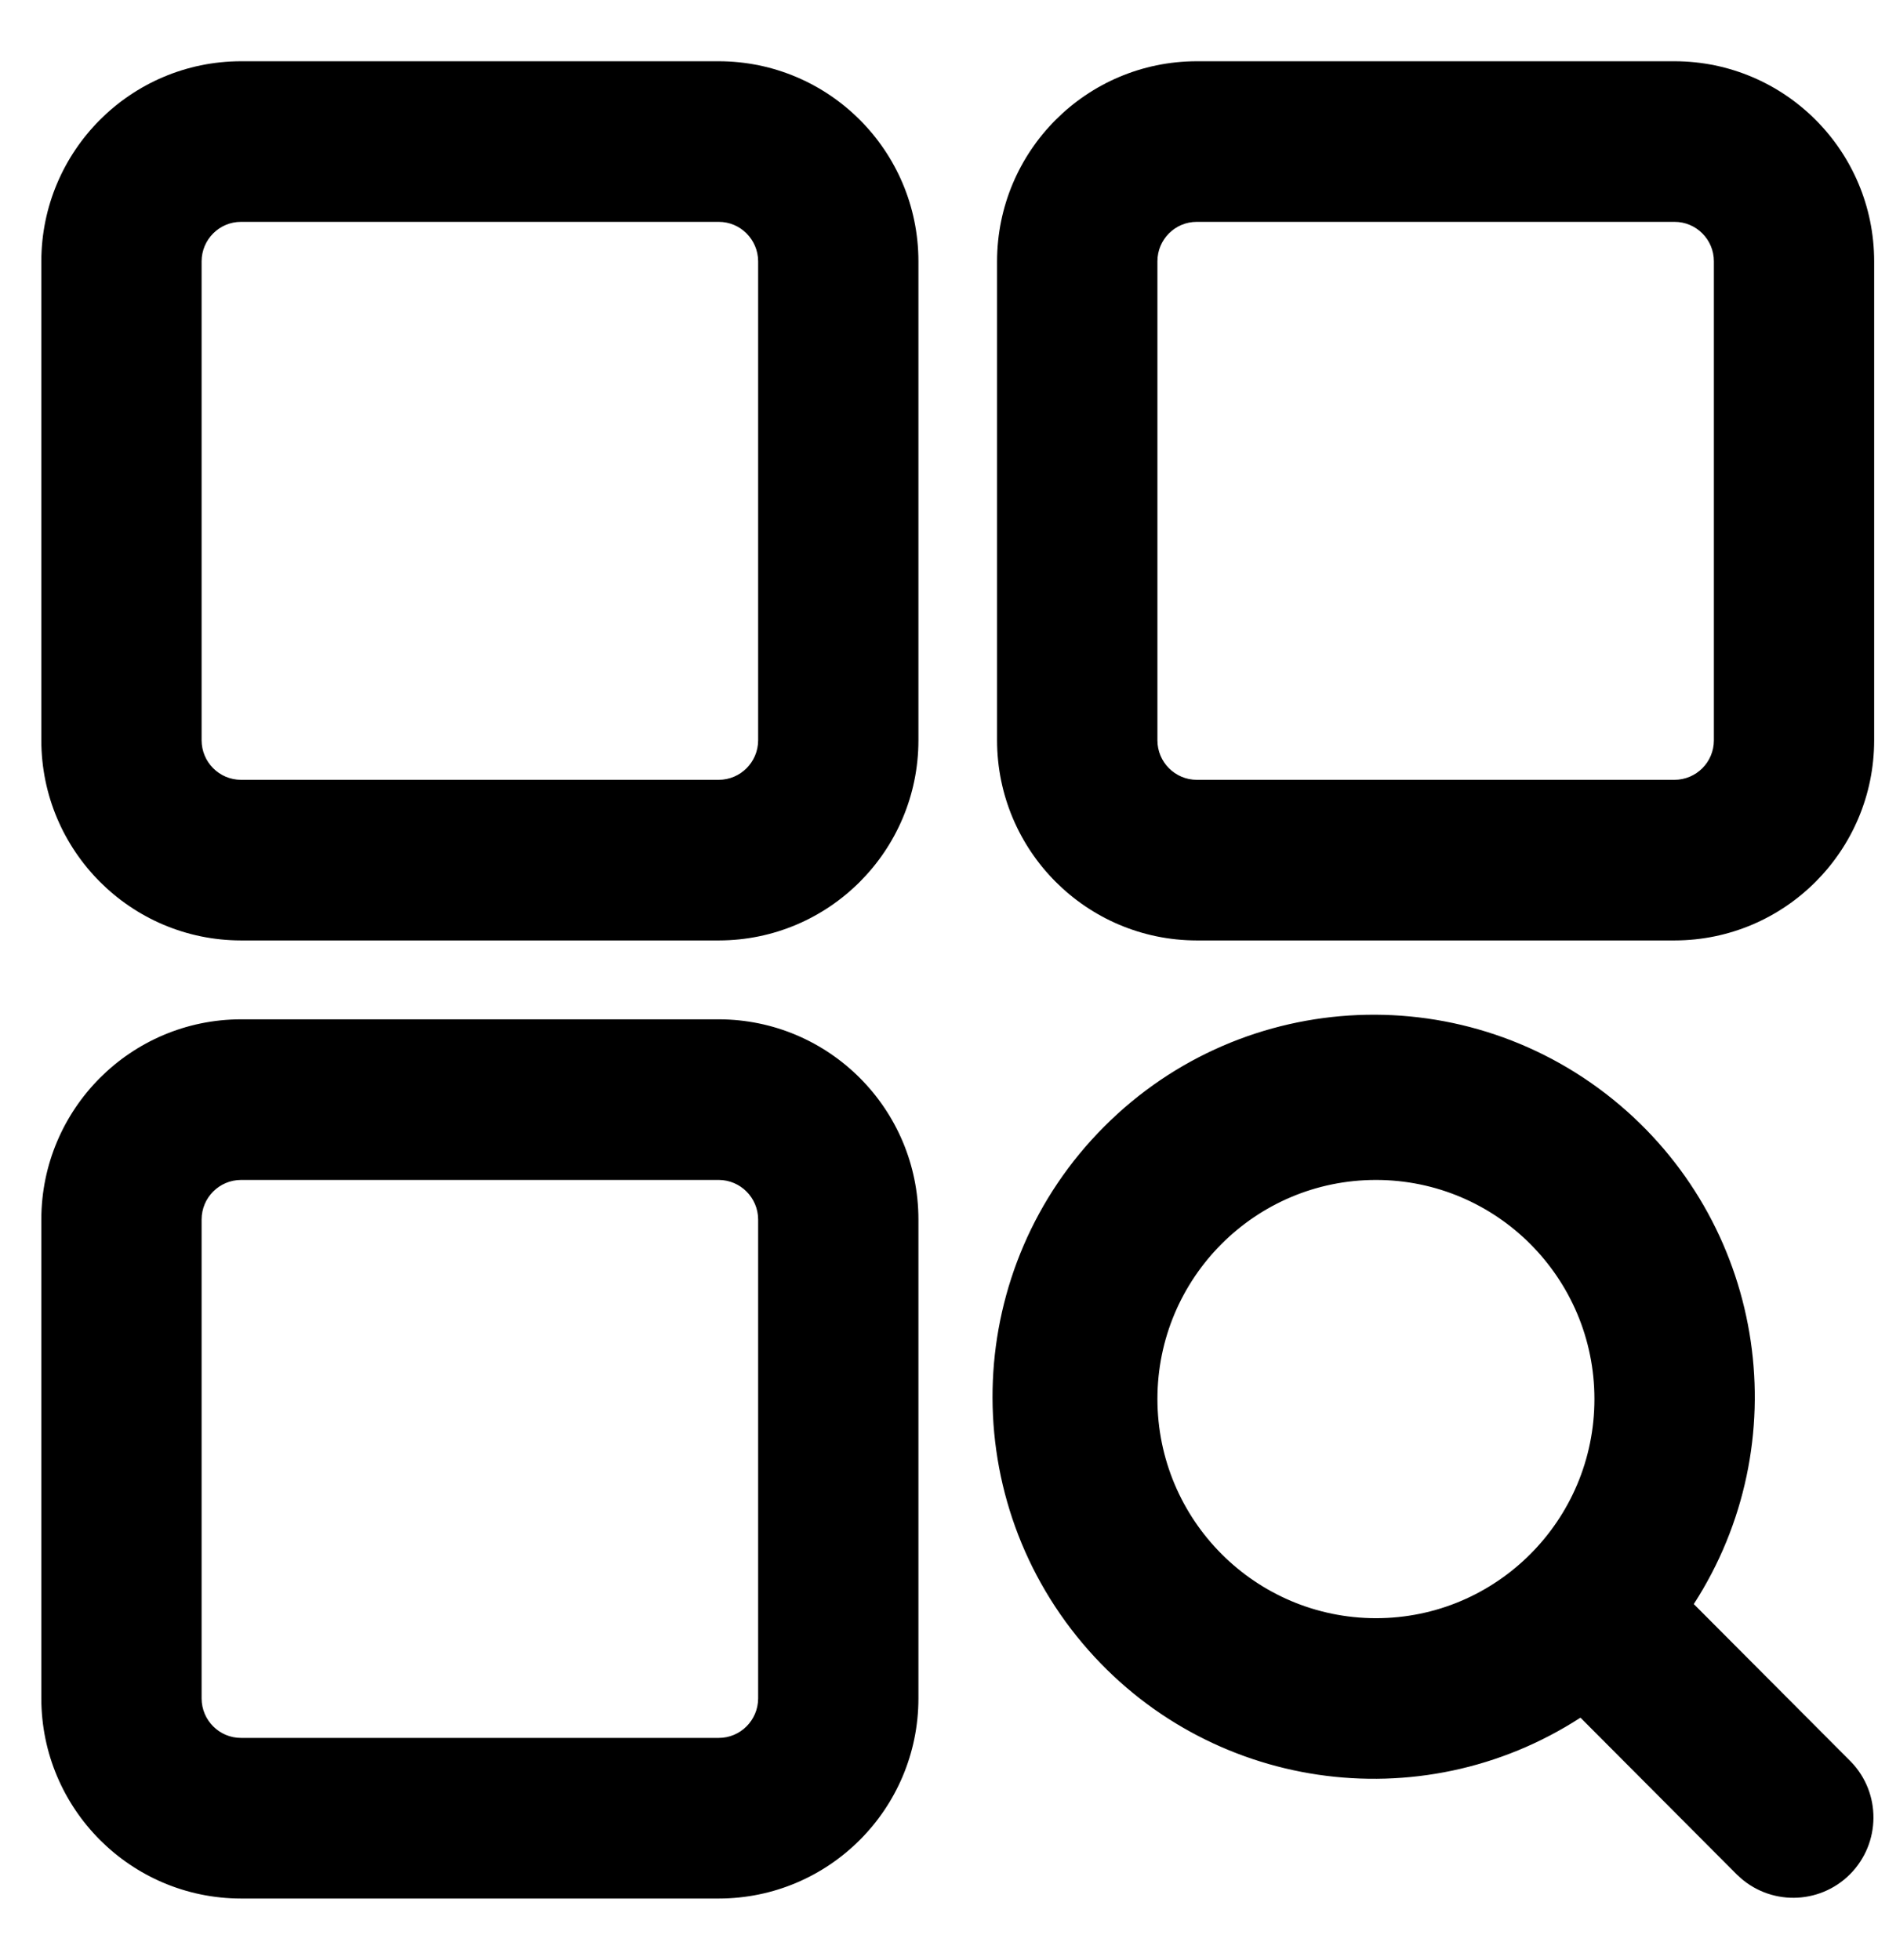 <svg width="23" height="24" viewBox="0 0 23 24" fill="none" xmlns="http://www.w3.org/2000/svg">
<path fill-rule="evenodd" clip-rule="evenodd" d="M8.803 1H2.951C1.739 1.001 0.757 1.986 0.756 3.2V9.067C0.757 10.281 1.739 11.265 2.951 11.267H8.803C10.015 11.265 10.997 10.281 10.998 9.067V3.2C10.997 1.986 10.015 1.001 8.803 1ZM9.535 9.067C9.534 9.471 9.207 9.799 8.803 9.8H2.951C2.547 9.799 2.22 9.471 2.219 9.067V3.2C2.22 2.795 2.547 2.467 2.951 2.467H8.803C9.207 2.467 9.534 2.795 9.535 3.2V9.067ZM20.509 1H14.656C13.445 1.001 12.463 1.986 12.461 3.2V9.067C12.463 10.281 13.445 11.265 14.656 11.267H20.509C21.72 11.265 22.702 10.281 22.703 9.067V3.2C22.702 1.986 21.72 1.001 20.509 1ZM21.24 9.067C21.239 9.471 20.913 9.799 20.509 9.8H14.656C14.252 9.799 13.925 9.471 13.925 9.067V3.2C13.925 2.795 14.252 2.467 14.656 2.467H20.509C20.913 2.467 21.239 2.795 21.24 3.2V9.067ZM2.951 12.733H8.803C10.015 12.735 10.997 13.719 10.998 14.933V20.8C10.997 22.015 10.015 22.999 8.803 23H2.951C1.739 22.999 0.757 22.015 0.756 20.8V14.933C0.757 13.719 1.739 12.735 2.951 12.733ZM8.803 21.533C9.207 21.532 9.534 21.205 9.535 20.8V14.933C9.534 14.529 9.207 14.201 8.803 14.2H2.951C2.547 14.201 2.22 14.529 2.219 14.933V20.8C2.22 21.205 2.547 21.532 2.951 21.533H8.803ZM20.421 19.675C21.754 17.799 21.431 15.212 19.677 13.725C17.923 12.237 15.324 12.345 13.7 13.974C12.075 15.602 11.967 18.207 13.45 19.965C14.934 21.724 17.515 22.048 19.386 20.712L21.455 22.785C21.742 23.063 22.198 23.059 22.48 22.776C22.762 22.493 22.766 22.036 22.489 21.748L20.421 19.675ZM13.925 17.133C13.925 15.513 15.235 14.2 16.851 14.2C18.467 14.2 19.777 15.513 19.777 17.133C19.777 18.753 18.467 20.067 16.851 20.067C15.236 20.064 13.927 18.753 13.925 17.133Z" fill="#000000"/>
<path fill-rule="evenodd" clip-rule="evenodd" d="M2.951 0.75L8.803 0.75C10.153 0.752 11.247 1.848 11.248 3.2V9.067C11.247 10.418 10.154 11.515 8.804 11.517H2.951C1.601 11.515 0.508 10.419 0.506 9.067L0.506 3.2C0.508 1.848 1.601 0.752 2.951 0.75ZM14.656 0.75L20.509 0.75C21.859 0.752 22.952 1.848 22.953 3.2V9.067C22.952 10.418 21.859 11.515 20.509 11.517H14.656C13.306 11.515 12.213 10.419 12.211 9.067V3.2C12.213 1.848 13.306 0.752 14.656 0.75ZM8.803 1.25H2.951C1.878 1.251 1.007 2.123 1.006 3.2V9.067C1.007 10.144 1.878 11.015 2.951 11.017H8.803C9.876 11.015 10.747 10.144 10.748 9.066V3.2C10.747 2.123 9.876 1.251 8.803 1.25ZM20.509 1.25H14.656C13.583 1.251 12.713 2.123 12.711 3.2V9.066C12.713 10.144 13.583 11.015 14.656 11.017H20.509C21.582 11.015 22.452 10.144 22.453 9.066V3.2C22.452 2.123 21.582 1.251 20.509 1.25ZM2.951 2.217L8.803 2.217C9.345 2.218 9.784 2.658 9.785 3.2L9.785 9.067C9.784 9.608 9.346 10.049 8.804 10.05L2.951 10.05C2.409 10.049 1.97 9.609 1.969 9.067L1.969 3.2C1.97 2.658 2.409 2.218 2.951 2.217ZM14.656 2.217L20.509 2.217C21.051 2.218 21.489 2.658 21.49 3.2V9.067C21.489 9.608 21.051 10.049 20.509 10.05L14.656 10.05C14.114 10.049 13.676 9.609 13.675 9.067L13.675 3.2C13.676 2.658 14.114 2.218 14.656 2.217ZM2.951 2.717C2.686 2.717 2.47 2.933 2.469 3.2V9.066C2.47 9.334 2.686 9.549 2.951 9.55C2.951 9.55 2.951 9.55 2.951 9.55L8.803 9.55C8.803 9.55 8.803 9.55 8.803 9.55C9.068 9.549 9.284 9.334 9.285 9.067C9.285 9.066 9.285 9.067 9.285 9.067L9.285 3.2C9.285 3.2 9.285 3.201 9.285 3.2C9.284 2.933 9.068 2.717 8.803 2.717H2.951ZM14.656 2.717C14.391 2.717 14.175 2.933 14.175 3.2C14.175 3.2 14.175 3.2 14.175 3.2L14.175 9.066C14.175 9.066 14.175 9.066 14.175 9.066C14.175 9.333 14.391 9.549 14.656 9.55C14.656 9.55 14.656 9.55 14.656 9.55L20.508 9.55C20.508 9.55 20.508 9.55 20.508 9.55C20.774 9.549 20.99 9.334 20.99 9.066V3.2C20.99 2.933 20.774 2.717 20.509 2.717H14.656ZM19.515 13.915C17.861 12.512 15.409 12.614 13.877 14.15C12.344 15.687 12.241 18.145 13.642 19.804C15.041 21.463 17.476 21.769 19.241 20.508L19.414 20.385L21.63 22.607C21.819 22.788 22.118 22.785 22.303 22.6C22.489 22.414 22.492 22.113 22.31 21.923L20.095 19.702L20.217 19.53C21.475 17.76 21.17 15.319 19.515 13.915ZM13.523 13.797C15.239 12.076 17.985 11.962 19.839 13.534C21.637 15.06 22.012 17.68 20.744 19.644L22.669 21.575C23.041 21.96 23.035 22.573 22.657 22.953C22.278 23.332 21.666 23.338 21.281 22.965L21.277 22.962L19.356 21.035C17.395 22.306 14.781 21.93 13.259 20.126C11.692 18.269 11.806 15.517 13.523 13.797ZM0.506 14.933C0.508 13.581 1.601 12.485 2.951 12.483H8.803C10.153 12.485 11.247 13.581 11.248 14.933V20.8C11.247 22.152 10.154 23.248 8.804 23.25H2.951C1.601 23.248 0.508 22.152 0.506 20.8V14.933ZM1.006 14.934V20.8C1.007 21.877 1.878 22.749 2.951 22.75H8.803C9.876 22.749 10.747 21.877 10.748 20.8V14.934C10.747 13.856 9.876 12.985 8.803 12.983H2.951C1.878 12.985 1.007 13.856 1.006 14.934ZM2.951 13.95L8.803 13.95C9.345 13.951 9.784 14.391 9.785 14.933L9.785 20.8C9.784 21.342 9.346 21.782 8.804 21.783H2.951C2.409 21.782 1.97 21.342 1.969 20.8L1.969 14.933C1.97 14.392 2.409 13.951 2.951 13.95ZM8.803 14.45H2.951C2.951 14.45 2.951 14.45 2.951 14.45C2.686 14.451 2.47 14.666 2.469 14.934V20.8C2.47 21.067 2.686 21.283 2.951 21.283H8.803C9.068 21.283 9.284 21.067 9.285 20.8C9.285 20.8 9.285 20.8 9.285 20.8L9.285 14.934C9.285 14.934 9.285 14.934 9.285 14.934C9.284 14.667 9.068 14.451 8.803 14.45C8.803 14.45 8.803 14.45 8.803 14.45ZM13.675 17.133C13.675 15.376 15.096 13.95 16.851 13.95C18.606 13.95 20.027 15.376 20.027 17.133C20.027 18.891 18.606 20.317 16.851 20.317C15.097 20.314 13.677 18.89 13.675 17.133ZM14.175 17.133C14.177 18.615 15.374 19.815 16.851 19.817C18.329 19.817 19.527 18.616 19.527 17.133C19.527 15.651 18.328 14.45 16.851 14.45C15.373 14.45 14.175 15.651 14.175 17.133Z" fill="#000000"/>
</svg>
